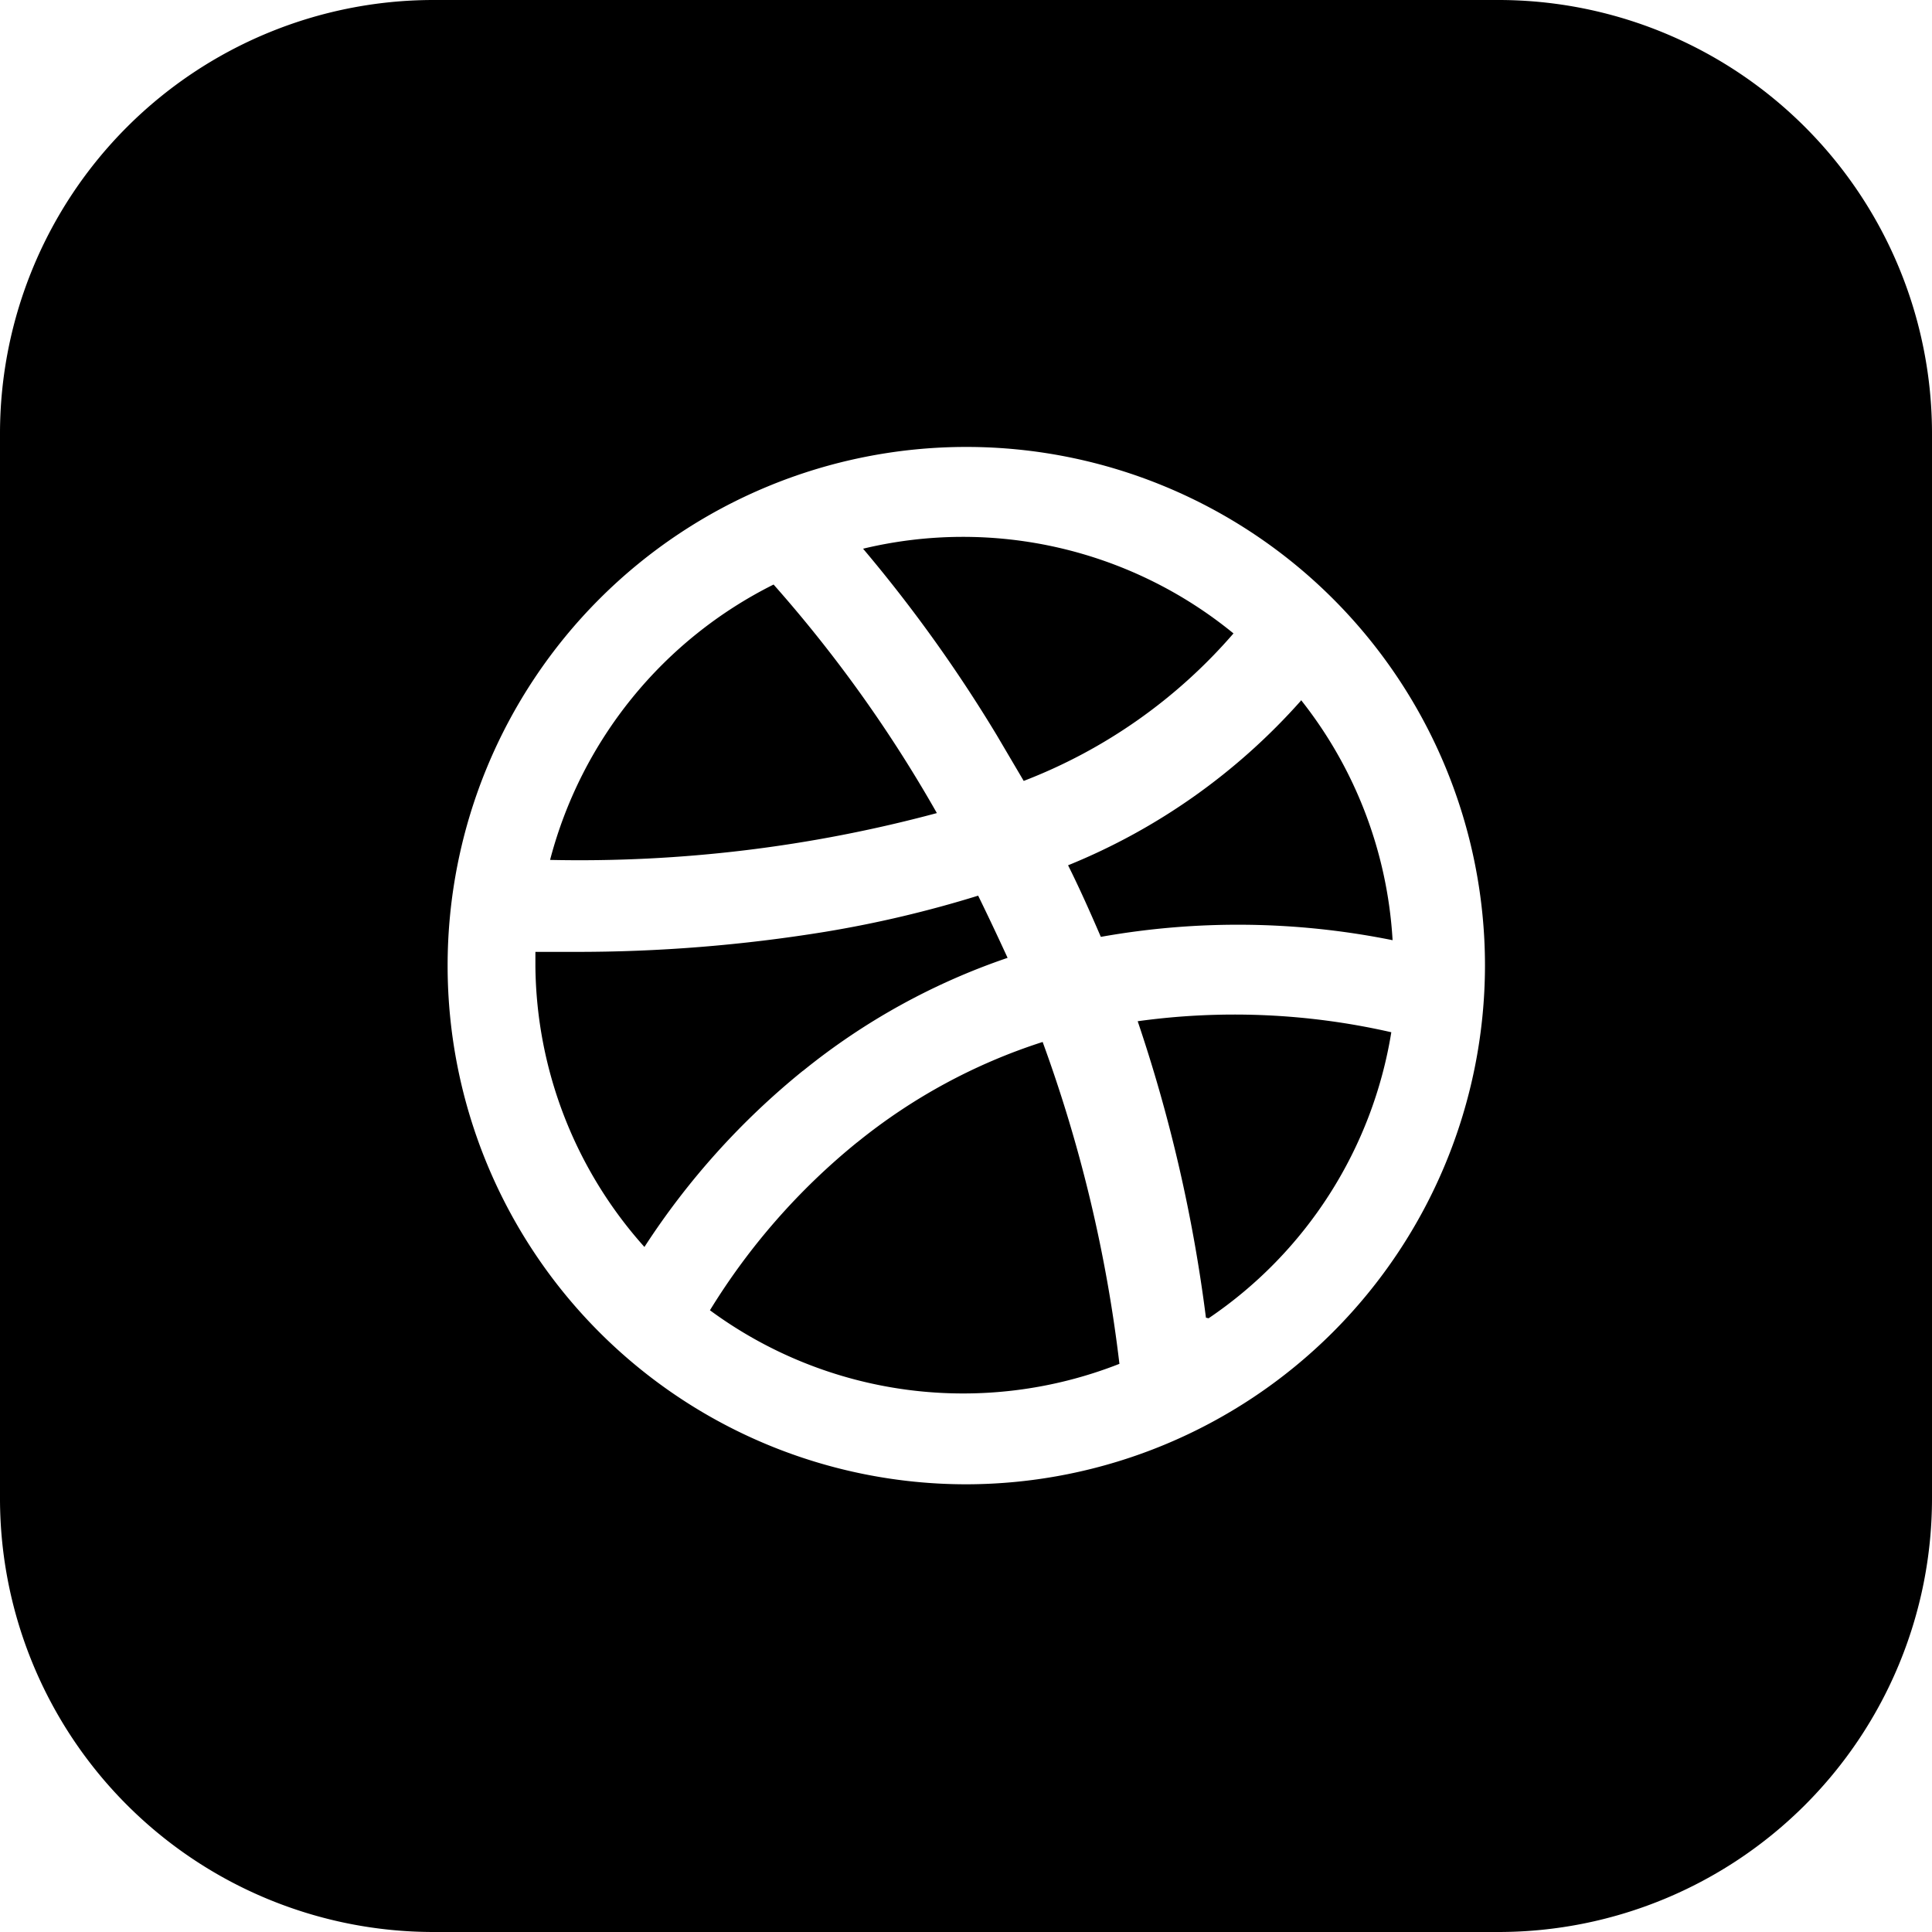 <svg xmlns="http://www.w3.org/2000/svg" viewBox="0 0 226.47 226.47"><g id="Layer_2" data-name="Layer 2"><g id="Black"><path id="Dribbble" d="M64.48,100.8a50.29,50.29,0,0,1,26.2-32.28,157.9,157.9,0,0,1,19.14,26.79A161.29,161.29,0,0,1,64.48,100.8Zm36,33.1a77.51,77.51,0,0,0-17.26,19.69,50.05,50.05,0,0,0,48,6.28,167,167,0,0,0-9-37.73A67.06,67.06,0,0,0,100.49,133.9ZM120,91.54a61.89,61.89,0,0,0,24.59-17.29,50.08,50.08,0,0,0-43.42-9.93,169.78,169.78,0,0,1,15.69,21.89Zm-25.89,34a77.89,77.89,0,0,1,24-13.26q-1.73-3.77-3.45-7.29a134,134,0,0,1-17.89,4.23,181,181,0,0,1-29.49,2.36H62.76v1.72a50,50,0,0,0,12.78,32.87A88.46,88.46,0,0,1,94.13,125.51ZM226.47,50.83V175.64a50.83,50.83,0,0,1-50.83,50.83H50.83A50.83,50.83,0,0,1,0,175.64V50.83A50.83,50.83,0,0,1,50.83,0H175.64A50.83,50.83,0,0,1,226.47,50.83Zm-52.4,62.36a60.8,60.8,0,1,0-60.8,60.8A60.88,60.88,0,0,0,174.07,113.19Zm-40.71,6.52a178.22,178.22,0,0,1,8,34.75l.31.07A50.12,50.12,0,0,0,163.09,121,82.61,82.61,0,0,0,133.36,119.71ZM152.5,82.13a73.36,73.36,0,0,1-27.3,19.3c1.33,2.66,2.59,5.49,3.84,8.39a91.48,91.48,0,0,1,34.2.39A50,50,0,0,0,152.5,82.05Z"/></g></g></svg>